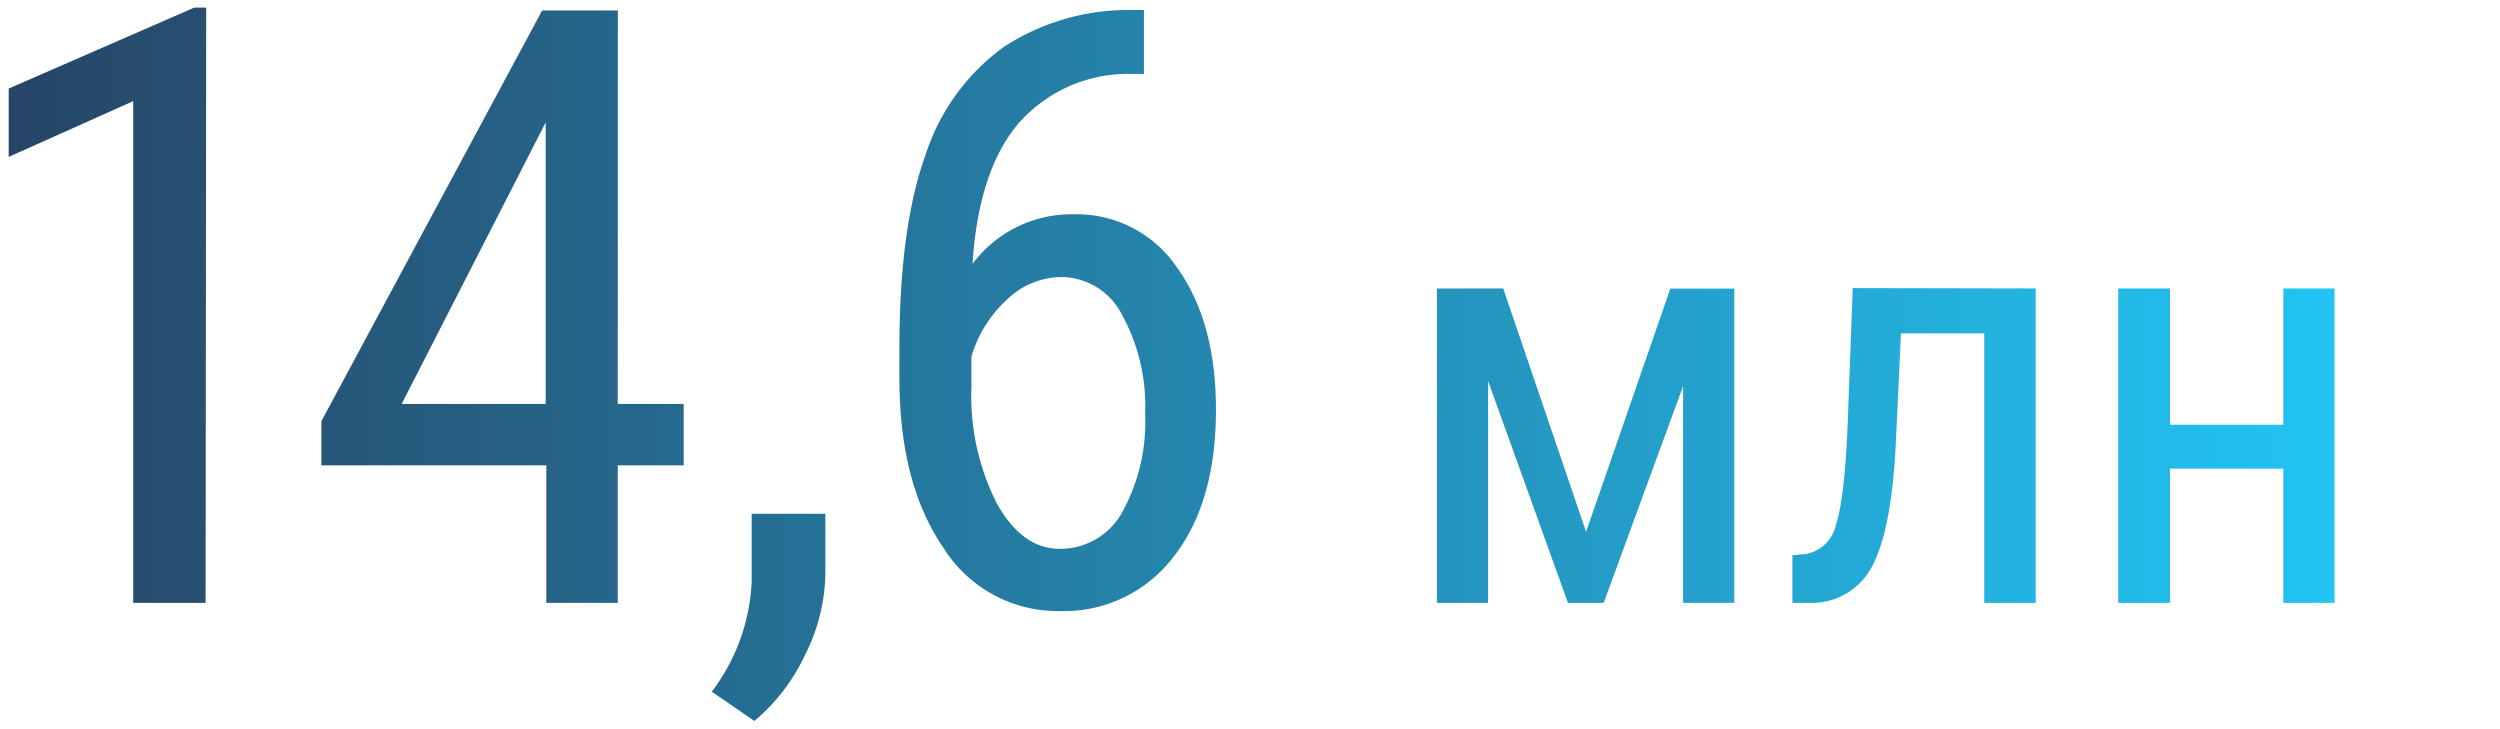 <?xml version="1.0" encoding="utf-8"?>
<!-- Generator: Adobe Illustrator 18.0.0, SVG Export Plug-In . SVG Version: 6.00 Build 0)  -->
<!DOCTYPE svg PUBLIC "-//W3C//DTD SVG 1.1//EN" "http://www.w3.org/Graphics/SVG/1.1/DTD/svg11.dtd">
<svg version="1.1" id="Layer_1" xmlns="http://www.w3.org/2000/svg" xmlns:xlink="http://www.w3.org/1999/xlink" x="0px" y="0px" viewBox="0 0 210 61.2" enable-background="new 0 0 210 61.2" xml:space="preserve">
    <defs>
        <linearGradient id="gradient_1" x1="0.73" y1="30.6" x2="196.1" y2="30.6" gradientUnits="userSpaceOnUse">
            <stop offset="0" stop-color="#274566" />
            <stop offset="1" stop-color="#22c4f3" />
        </linearGradient>
    </defs>
    <path fill="url('#gradient_1')" d="M17.27,50.64H11.19V8.5L.73,13.18V7.44L16.32.64h1ZM51.89,33.93h5.54v5.16H51.89V50.64h-6V39.09H27V35.37L45.54.88h6.36Zm-18.15,0h12.1V10.28ZM63.37,60.56,59.79,58.1a16.5,16.5,0,0,0,3.35-9.23V43.16h6.19v5A15.57,15.57,0,0,1,67.63,55,16.18,16.18,0,0,1,63.37,60.56ZM96.09.84V6.21h-1a12.26,12.26,0,0,0-9.47,4.08q-3.42,3.95-3.93,11.88A10.36,10.36,0,0,1,90.18,18a10.18,10.18,0,0,1,8.73,4.53q3.23,4.53,3.23,11.88,0,7.83-3.57,12.37A11.56,11.56,0,0,1,89,51.33,11.32,11.32,0,0,1,79.24,46q-3.69-5.37-3.69-14.25V29.28q0-10.25,2.22-16.34a18,18,0,0,1,6.55-9A19.17,19.17,0,0,1,95.06.84ZM89.15,23.27a6.66,6.66,0,0,0-4.55,1.88,10.63,10.63,0,0,0-3,4.79v2.5a20,20,0,0,0,2.14,9.86Q85.87,46.1,89,46.1A5.93,5.93,0,0,0,94.28,43a15.67,15.67,0,0,0,1.91-8.25,15.89,15.89,0,0,0-1.91-8.25A5.78,5.78,0,0,0,89.15,23.27Zm44.08,21.4,7.08-20.43h5.37V50.64h-4.3V32.43l-6.67,18.21h-3L125,32V50.64h-4.3V24.23h5.57ZM171,24.23V50.64h-4.32V28h-7l-.42,9q-.34,7.45-2,10.56A5.69,5.69,0,0,1,152,50.64h-1.44v-4l1.1-.1a3.15,3.15,0,0,0,2.55-2.43q.74-2.19,1-8.61l.42-11.3ZM196.1,50.64h-4.3V39.37h-9.52V50.64h-4.35V24.23h4.35V35.68h9.52V24.23h4.3Z" />
</svg>